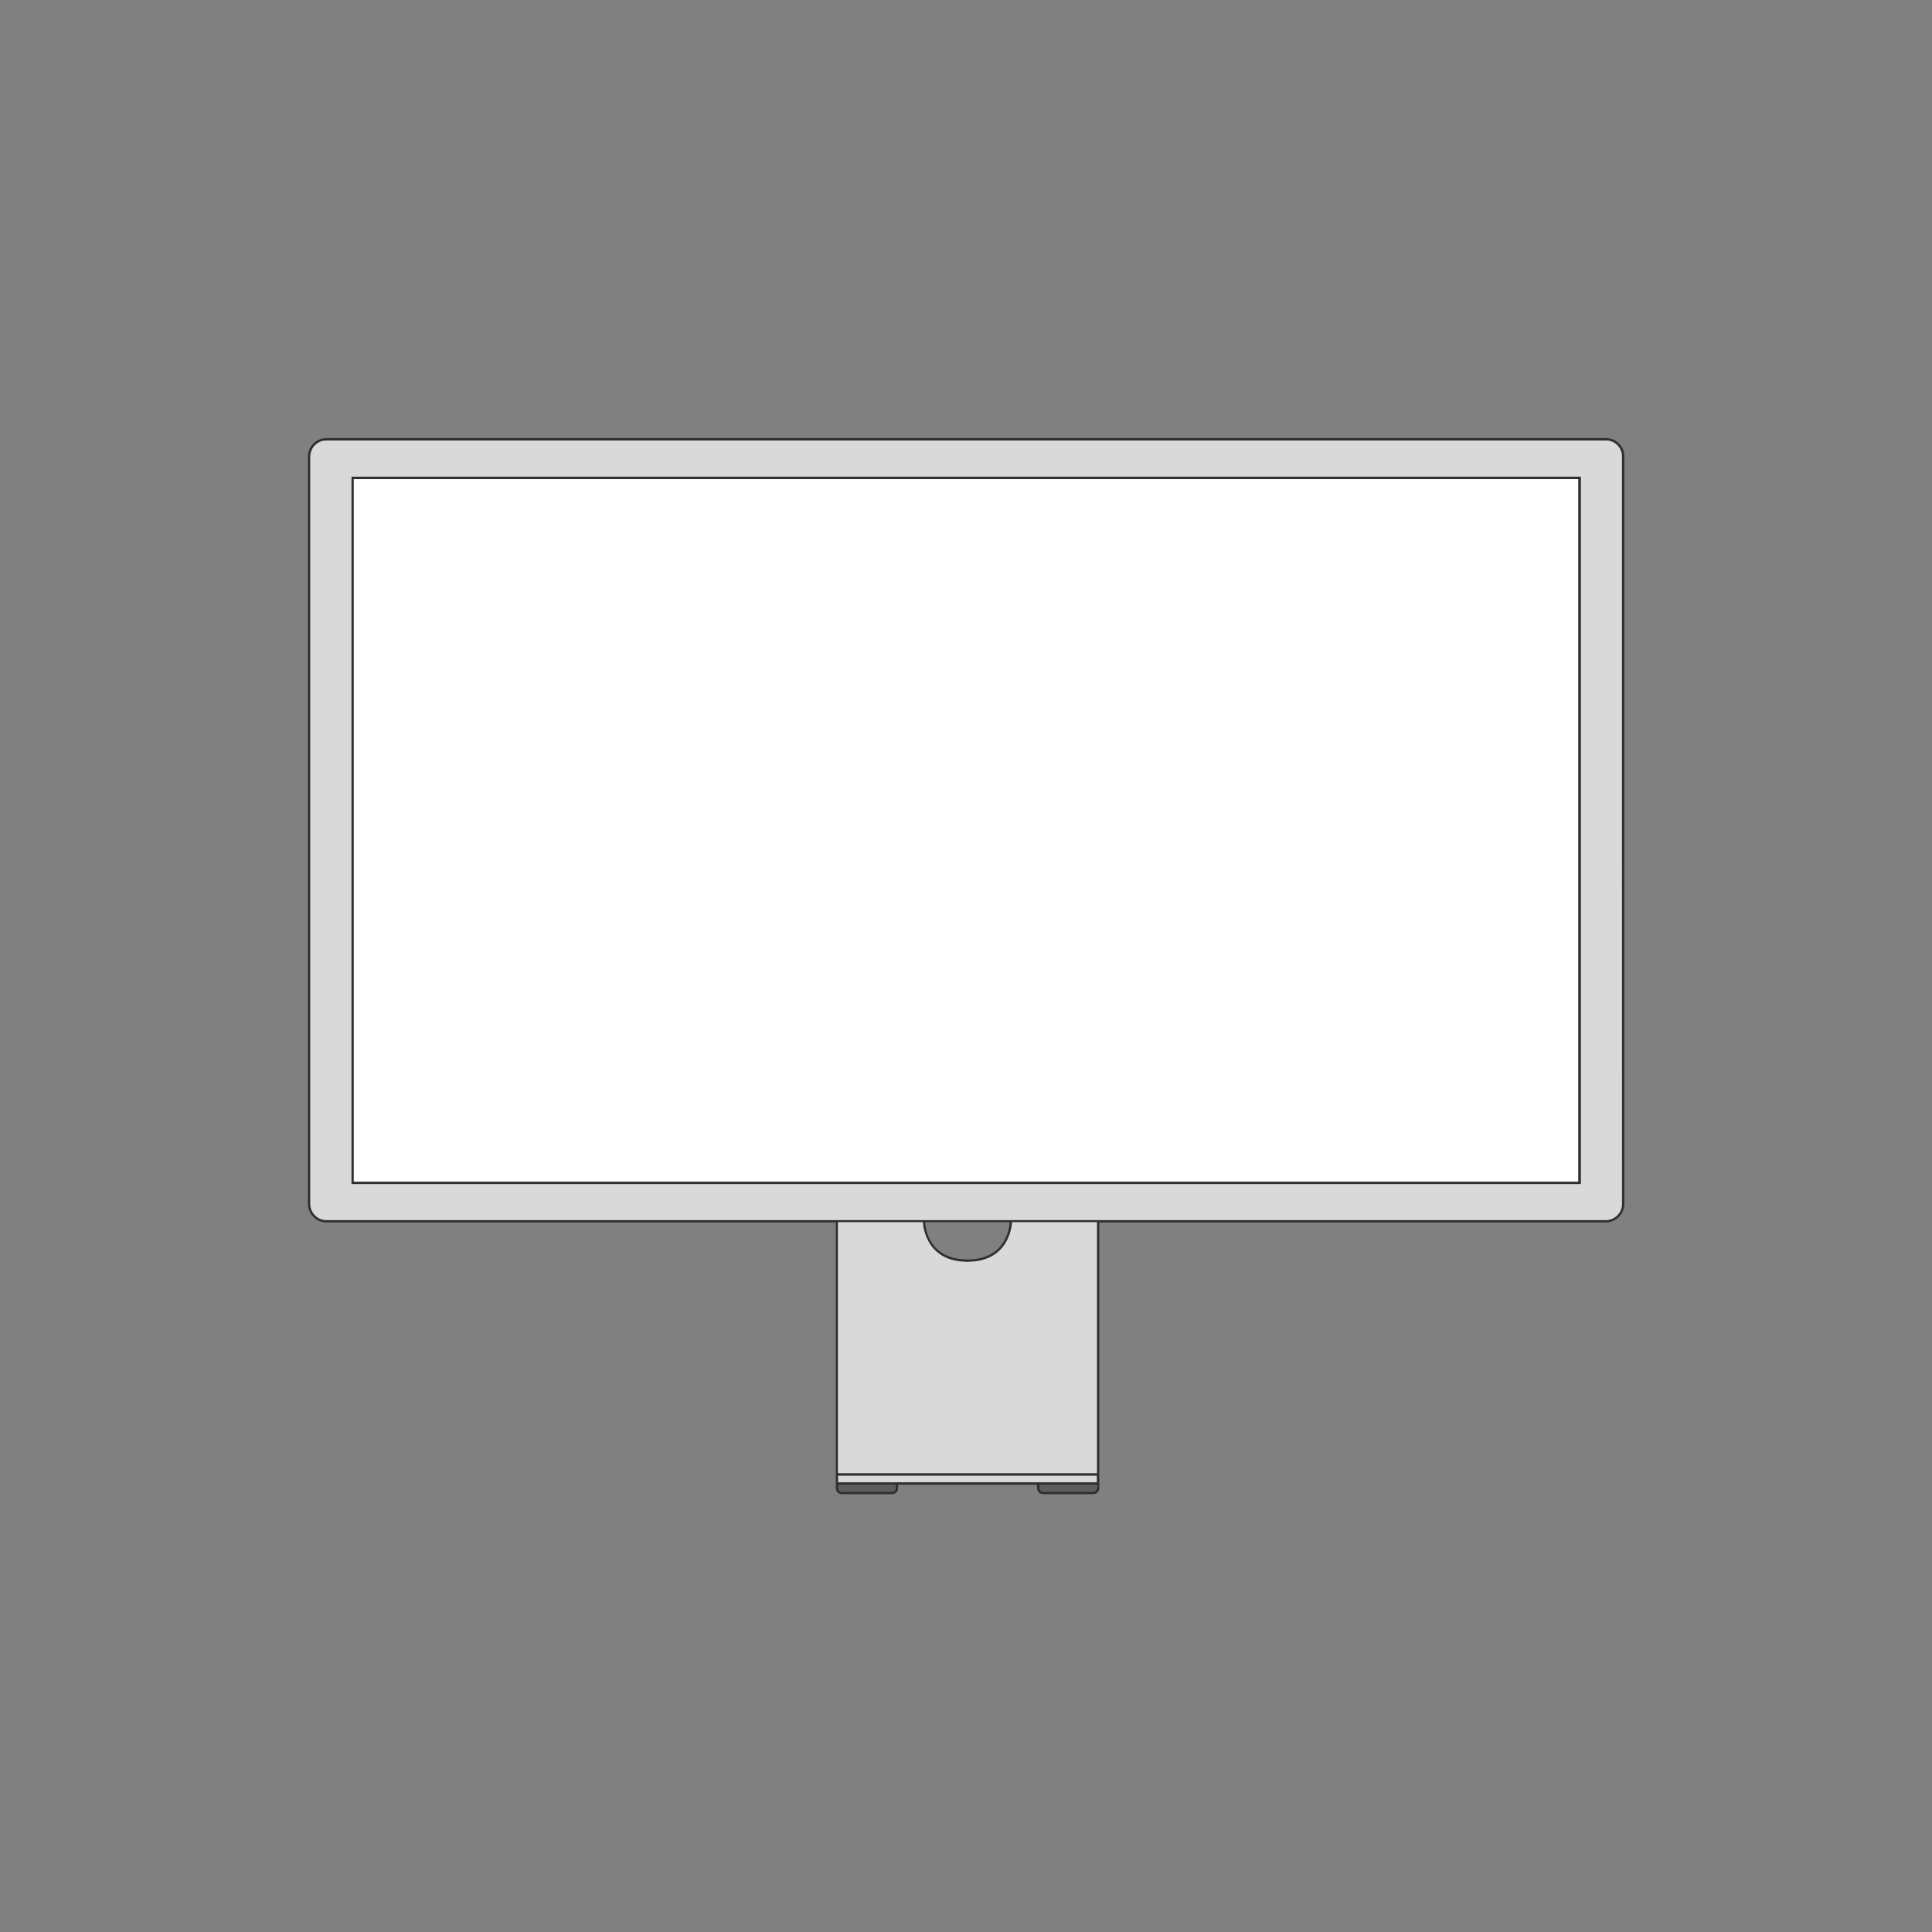 <?xml version="1.0" encoding="utf-8"?>
<!-- Generator: Adobe Illustrator 26.3.1, SVG Export Plug-In . SVG Version: 6.00 Build 0)  -->
<svg version="1.1" id="Слой_1" xmlns="http://www.w3.org/2000/svg" xmlns:xlink="http://www.w3.org/1999/xlink" x="0px" y="0px"
	 viewBox="0 0 800 800" style="enable-background:new 0 0 800 800;" xml:space="preserve">
<rect x="0" y="0" width="800" height="800" fill="#808080" stroke="none"/>
<style type="text/css">
	.st0{fill:#D9D9D9;}
	.st1{fill:#5C5C5C;}
	.st2{fill:#2E2F2F;}
	.st3{fill:#FFFFFF;}
</style>
<g>
	<path class="st0" d="M454.2,611H347v2.8h107.2V611z"/>
	<path class="st1" d="M370.9,614.8v1.4c0,0.8-0.7,1.5-1.5,1.5h-20.8c-0.8,0-1.5-0.7-1.5-1.5v-1.4H370.9z"/>
	<path class="st1" d="M454.2,614.8v1.4c0,0.8-0.7,1.5-1.5,1.5H432c-0.8,0-1.5-0.7-1.5-1.5v-1.4H454.2z"/>
	<path class="st2" d="M665,181.4H135.2c-4.2,0-7.7,3.4-7.7,7.7v309.4c0,4.2,3.5,7.7,7.7,7.7h210.9v107.6v2.4c0,1.4,1.1,2.5,2.5,2.5
		h20.8c1.4,0,2.5-1.1,2.5-2.5v-1.4h57.5v1.4c0,1.4,1.1,2.5,2.5,2.5h20.8c1.4,0,2.5-1.1,2.5-2.5v-110h209.7c4.2,0,7.7-3.4,7.7-7.7
		V189.1C672.7,184.8,669.2,181.4,665,181.4z M370.9,616.2c0,0.8-0.7,1.5-1.5,1.5h-20.8c-0.8,0-1.5-0.7-1.5-1.5v-1.4h23.8V616.2z
		 M454.2,616.2c0,0.8-0.7,1.5-1.5,1.5H432c-0.8,0-1.5-0.7-1.5-1.5v-1.4h23.8V616.2z M454.2,613.8H347V611h107.2V613.8z M454.2,610
		H347V506.1h35.1c0.2,2.8,2,16.4,18.5,16.4s18.3-13.6,18.5-16.4h35.1V610L454.2,610z M383.1,506.1h35c-0.2,2.7-1.8,15.4-17.5,15.4
		C384.9,521.5,383.2,508.9,383.1,506.1z M671.7,498.5c0,3.7-3,6.7-6.7,6.7H135.2c-3.7,0-6.7-3-6.7-6.7V189.1c0-3.7,3-6.7,6.7-6.7
		h529.7c3.7,0,6.7,3,6.7,6.7L671.7,498.5L671.7,498.5z"/>
	<path class="st0" d="M454.2,506.1V610H347V506.1h35.1c0.2,2.8,2,16.4,18.5,16.4s18.3-13.6,18.5-16.4H454.2z"/>
	<path class="st0" d="M665,182.4H135.2c-3.7,0-6.7,3-6.7,6.7v309.4c0,3.7,3,6.7,6.7,6.7h529.7c3.7,0,6.7-3,6.7-6.7V189.1
		C671.7,185.4,668.7,182.4,665,182.4z M654.5,490.1h-509V197.4h509V490.1z"/>
	<path class="st2" d="M145.6,197.4v292.9h509V197.4H145.6z M653.5,489.1h-507V198.4h507V489.1z"/>
	<path class="st3" d="M653.5,198.4h-507v290.9h507V198.4z"/>
</g>
</svg>
